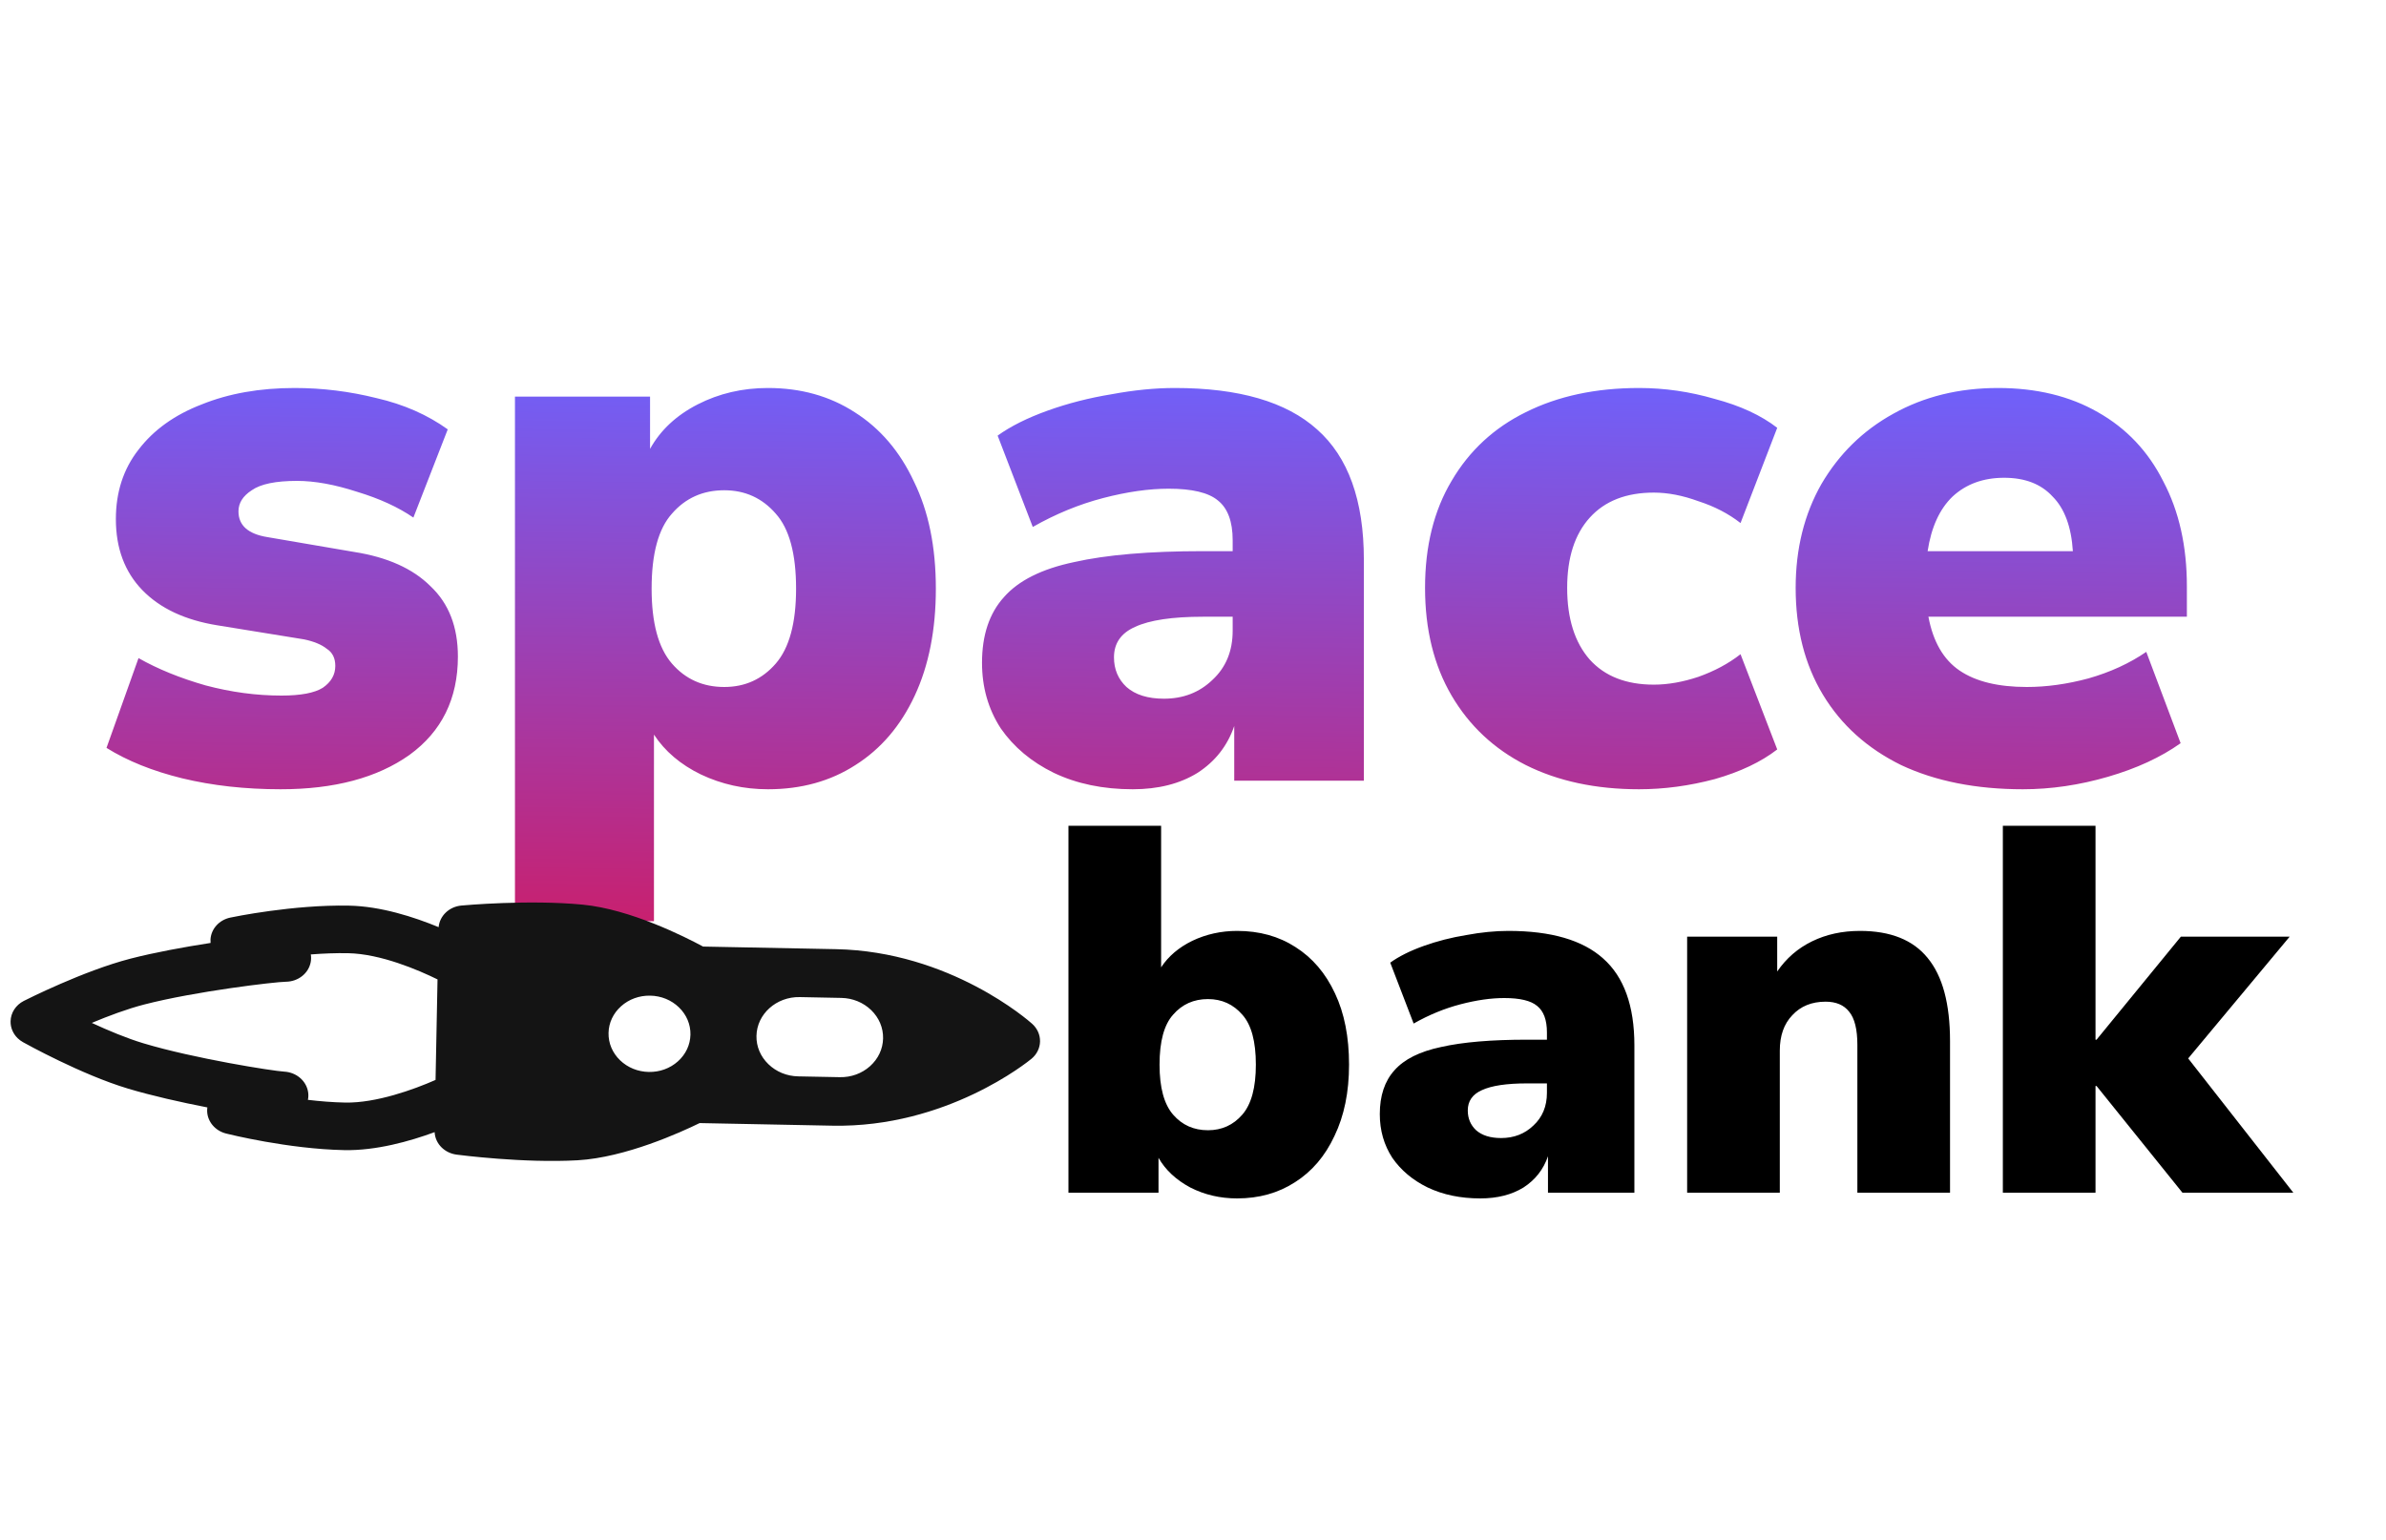 <svg width="110" height="71" viewBox="0 0 110 71" fill="none" xmlns="http://www.w3.org/2000/svg">
<path d="M12.938 36.396C11.306 36.396 9.794 36.228 8.402 35.892C7.034 35.556 5.87 35.088 4.91 34.488L6.386 30.348C7.274 30.852 8.306 31.272 9.482 31.608C10.658 31.92 11.822 32.076 12.974 32.076C13.862 32.076 14.498 31.956 14.882 31.716C15.266 31.452 15.458 31.116 15.458 30.708C15.458 30.348 15.326 30.084 15.062 29.916C14.822 29.724 14.474 29.58 14.018 29.484L10.022 28.836C8.534 28.596 7.382 28.056 6.566 27.216C5.75 26.376 5.342 25.284 5.342 23.94C5.342 22.692 5.69 21.624 6.386 20.736C7.082 19.824 8.054 19.128 9.302 18.648C10.55 18.144 11.978 17.892 13.586 17.892C14.858 17.892 16.118 18.048 17.366 18.36C18.614 18.648 19.706 19.128 20.642 19.8L19.058 23.868C18.362 23.388 17.498 22.992 16.466 22.68C15.434 22.344 14.51 22.176 13.694 22.176C12.71 22.176 12.014 22.32 11.606 22.608C11.198 22.872 10.994 23.196 10.994 23.58C10.994 24.228 11.438 24.624 12.326 24.768L16.322 25.452C17.858 25.692 19.034 26.22 19.85 27.036C20.69 27.828 21.11 28.908 21.11 30.276C21.11 32.22 20.366 33.732 18.878 34.812C17.39 35.868 15.41 36.396 12.938 36.396ZM23.741 42.48V18.288H29.969V20.7C30.449 19.836 31.181 19.152 32.165 18.648C33.149 18.144 34.229 17.892 35.405 17.892C36.917 17.892 38.249 18.264 39.401 19.008C40.577 19.752 41.489 20.82 42.137 22.212C42.809 23.58 43.145 25.224 43.145 27.144C43.145 29.04 42.821 30.684 42.173 32.076C41.525 33.468 40.613 34.536 39.437 35.28C38.285 36.024 36.941 36.396 35.405 36.396C34.301 36.396 33.269 36.168 32.309 35.712C31.373 35.256 30.653 34.644 30.149 33.876V42.48H23.741ZM33.389 31.68C34.349 31.68 35.141 31.32 35.765 30.6C36.389 29.88 36.701 28.728 36.701 27.144C36.701 25.536 36.389 24.384 35.765 23.688C35.141 22.968 34.349 22.608 33.389 22.608C32.405 22.608 31.601 22.968 30.977 23.688C30.353 24.384 30.041 25.536 30.041 27.144C30.041 28.728 30.353 29.88 30.977 30.6C31.601 31.32 32.405 31.68 33.389 31.68ZM52.221 36.396C50.853 36.396 49.641 36.144 48.585 35.64C47.553 35.136 46.737 34.452 46.137 33.588C45.561 32.7 45.273 31.692 45.273 30.564C45.273 29.292 45.609 28.284 46.281 27.54C46.953 26.772 48.033 26.232 49.521 25.92C51.009 25.584 52.989 25.416 55.461 25.416H56.829V24.912C56.829 24.048 56.601 23.436 56.145 23.076C55.713 22.716 54.957 22.536 53.877 22.536C52.965 22.536 51.957 22.68 50.853 22.968C49.749 23.256 48.669 23.7 47.613 24.3L45.993 20.088C46.593 19.656 47.361 19.272 48.297 18.936C49.233 18.6 50.217 18.348 51.249 18.18C52.281 17.988 53.253 17.892 54.165 17.892C57.117 17.892 59.301 18.528 60.717 19.8C62.157 21.072 62.877 23.076 62.877 25.812V36H56.901V33.48C56.589 34.392 56.025 35.112 55.209 35.64C54.393 36.144 53.397 36.396 52.221 36.396ZM53.661 32.22C54.549 32.22 55.293 31.932 55.893 31.356C56.517 30.78 56.829 30.024 56.829 29.088V28.44H55.461C54.045 28.44 53.001 28.596 52.329 28.908C51.681 29.196 51.357 29.664 51.357 30.312C51.357 30.864 51.549 31.32 51.933 31.68C52.341 32.04 52.917 32.22 53.661 32.22ZM75.562 36.396C73.57 36.396 71.83 36.024 70.342 35.28C68.878 34.536 67.738 33.468 66.922 32.076C66.106 30.684 65.698 29.028 65.698 27.108C65.698 25.188 66.106 23.544 66.922 22.176C67.738 20.784 68.878 19.728 70.342 19.008C71.83 18.264 73.57 17.892 75.562 17.892C76.738 17.892 77.902 18.06 79.054 18.396C80.23 18.708 81.19 19.152 81.934 19.728L80.242 24.12C79.69 23.688 79.042 23.352 78.298 23.112C77.578 22.848 76.894 22.716 76.246 22.716C74.974 22.716 73.99 23.1 73.294 23.868C72.598 24.636 72.25 25.716 72.25 27.108C72.25 28.524 72.598 29.628 73.294 30.42C73.99 31.188 74.974 31.572 76.246 31.572C76.894 31.572 77.578 31.452 78.298 31.212C79.042 30.948 79.69 30.6 80.242 30.168L81.934 34.56C81.19 35.136 80.23 35.592 79.054 35.928C77.878 36.24 76.714 36.396 75.562 36.396ZM93.26 36.396C91.1 36.396 89.228 36.024 87.644 35.28C86.084 34.512 84.884 33.432 84.044 32.04C83.204 30.648 82.784 29.004 82.784 27.108C82.784 25.308 83.18 23.712 83.972 22.32C84.788 20.928 85.892 19.848 87.284 19.08C88.7 18.288 90.308 17.892 92.108 17.892C93.884 17.892 95.42 18.264 96.716 19.008C98.036 19.752 99.044 20.82 99.74 22.212C100.46 23.58 100.82 25.188 100.82 27.036V28.44H88.904C89.12 29.592 89.6 30.42 90.344 30.924C91.088 31.428 92.12 31.68 93.44 31.68C94.352 31.68 95.3 31.548 96.284 31.284C97.292 30.996 98.18 30.588 98.948 30.06L100.532 34.272C99.62 34.92 98.504 35.436 97.184 35.82C95.864 36.204 94.556 36.396 93.26 36.396ZM92.396 22.032C91.436 22.032 90.644 22.32 90.02 22.896C89.42 23.472 89.036 24.312 88.868 25.416H95.564C95.492 24.288 95.18 23.448 94.628 22.896C94.1 22.32 93.356 22.032 92.396 22.032Z" fill="url(#paint0_linear)"/>
<path d="M57.034 55.264C56.25 55.264 55.53 55.096 54.874 54.76C54.218 54.408 53.73 53.952 53.41 53.392V55H49.258V38.08H53.53V44.608C53.866 44.096 54.346 43.688 54.97 43.384C55.61 43.08 56.298 42.928 57.034 42.928C58.058 42.928 58.954 43.176 59.722 43.672C60.506 44.168 61.114 44.88 61.546 45.808C61.978 46.72 62.194 47.816 62.194 49.096C62.194 50.36 61.97 51.456 61.522 52.384C61.09 53.312 60.482 54.024 59.698 54.52C58.93 55.016 58.042 55.264 57.034 55.264ZM55.69 52.12C56.33 52.12 56.858 51.88 57.274 51.4C57.69 50.92 57.898 50.152 57.898 49.096C57.898 48.024 57.69 47.256 57.274 46.792C56.858 46.312 56.33 46.072 55.69 46.072C55.034 46.072 54.498 46.312 54.082 46.792C53.666 47.256 53.458 48.024 53.458 49.096C53.458 50.152 53.666 50.92 54.082 51.4C54.498 51.88 55.034 52.12 55.69 52.12ZM68.245 55.264C67.332 55.264 66.525 55.096 65.82 54.76C65.132 54.424 64.588 53.968 64.189 53.392C63.804 52.8 63.612 52.128 63.612 51.376C63.612 50.528 63.837 49.856 64.284 49.36C64.733 48.848 65.453 48.488 66.445 48.28C67.436 48.056 68.757 47.944 70.404 47.944H71.317V47.608C71.317 47.032 71.165 46.624 70.861 46.384C70.573 46.144 70.069 46.024 69.349 46.024C68.74 46.024 68.069 46.12 67.332 46.312C66.597 46.504 65.876 46.8 65.172 47.2L64.093 44.392C64.493 44.104 65.004 43.848 65.629 43.624C66.252 43.4 66.909 43.232 67.597 43.12C68.284 42.992 68.933 42.928 69.54 42.928C71.508 42.928 72.965 43.352 73.909 44.2C74.868 45.048 75.349 46.384 75.349 48.208V55H71.365V53.32C71.156 53.928 70.781 54.408 70.237 54.76C69.692 55.096 69.028 55.264 68.245 55.264ZM69.204 52.48C69.796 52.48 70.293 52.288 70.692 51.904C71.109 51.52 71.317 51.016 71.317 50.392V49.96H70.404C69.46 49.96 68.764 50.064 68.317 50.272C67.885 50.464 67.668 50.776 67.668 51.208C67.668 51.576 67.796 51.88 68.052 52.12C68.325 52.36 68.709 52.48 69.204 52.48ZM77.781 55V43.192H81.933V44.8C82.349 44.192 82.885 43.728 83.541 43.408C84.197 43.088 84.933 42.928 85.749 42.928C87.157 42.928 88.197 43.344 88.869 44.176C89.557 45.008 89.901 46.288 89.901 48.016V55H85.629V48.184C85.629 47.464 85.501 46.952 85.245 46.648C85.005 46.344 84.645 46.192 84.165 46.192C83.525 46.192 83.013 46.4 82.629 46.816C82.245 47.216 82.053 47.76 82.053 48.448V55H77.781ZM92.336 55V38.08H96.608V47.944H96.656L100.544 43.192H105.56L100.88 48.808L105.728 55H100.616L96.656 50.08H96.608V55H92.336Z" fill="black"/>
<path d="M47.948 48.025C47.954 47.72 47.823 47.426 47.586 47.213C47.434 47.076 43.8 43.873 38.536 43.77L32.413 43.65C31.574 43.197 29.061 41.928 26.861 41.717C24.383 41.478 21.401 41.746 21.275 41.758C20.708 41.809 20.269 42.232 20.222 42.755C19.088 42.286 17.556 41.791 16.091 41.763C13.506 41.712 10.734 42.289 10.617 42.314C10.11 42.421 9.739 42.826 9.705 43.311C9.702 43.369 9.703 43.426 9.708 43.483C8.471 43.674 7.118 43.923 6.014 44.208C3.845 44.768 1.21 46.1 1.099 46.156C0.728 46.344 0.495 46.703 0.488 47.097C0.482 47.392 0.603 47.672 0.817 47.879C0.889 47.948 0.971 48.01 1.062 48.06C1.17 48.121 3.751 49.555 5.897 50.199C6.989 50.527 8.331 50.829 9.56 51.068C9.552 51.125 9.549 51.182 9.55 51.241C9.565 51.726 9.92 52.145 10.423 52.272C10.539 52.301 13.286 52.986 15.871 53.037C17.336 53.066 18.886 52.632 20.037 52.208C20.051 52.481 20.171 52.731 20.364 52.918C20.542 53.09 20.78 53.209 21.051 53.245C21.176 53.261 24.145 53.646 26.631 53.505C28.837 53.379 31.398 52.21 32.254 51.79L38.377 51.91C43.64 52.013 47.397 48.954 47.555 48.824C47.8 48.621 47.942 48.331 47.948 48.025ZM15.914 50.844C15.344 50.833 14.757 50.785 14.196 50.719C14.219 50.607 14.223 50.489 14.206 50.371C14.131 49.847 13.665 49.447 13.1 49.417C12.6 49.391 8.958 48.816 6.613 48.111C5.843 47.88 4.982 47.518 4.231 47.17C4.994 46.851 5.868 46.523 6.648 46.322C9.018 45.711 12.68 45.278 13.18 45.272C13.748 45.266 14.229 44.885 14.325 44.364C14.347 44.245 14.348 44.127 14.329 44.013C14.891 43.97 15.479 43.945 16.049 43.956C17.557 43.986 19.293 44.734 20.171 45.165L20.08 49.8C19.076 50.244 17.333 50.872 15.914 50.844ZM29.909 49.432C29.405 49.422 28.934 49.23 28.584 48.891C28.234 48.552 28.046 48.106 28.055 47.636C28.064 47.166 28.27 46.728 28.633 46.403C28.996 46.077 29.474 45.904 29.978 45.914C30.482 45.923 30.952 46.116 31.302 46.455C31.652 46.794 31.84 47.24 31.831 47.71C31.822 48.18 31.617 48.618 31.254 48.943C30.891 49.269 30.413 49.442 29.909 49.432ZM38.715 49.673L36.8 49.636C36.276 49.626 35.787 49.426 35.424 49.073C35.06 48.721 34.865 48.258 34.875 47.77C34.894 46.762 35.79 45.959 36.871 45.98L38.787 46.018C39.31 46.028 39.799 46.228 40.163 46.58C40.527 46.933 40.722 47.396 40.712 47.884C40.703 48.372 40.489 48.827 40.112 49.165C39.735 49.503 39.239 49.684 38.715 49.673Z" fill="#141414"/>
<defs>
<linearGradient id="paint0_linear" x1="57" y1="16.5" x2="56.51" y2="49" gradientUnits="userSpaceOnUse">
<stop stop-color="#6C63FF"/>
<stop offset="1" stop-color="#DD114E"/>
</linearGradient>
</defs>
</svg>

